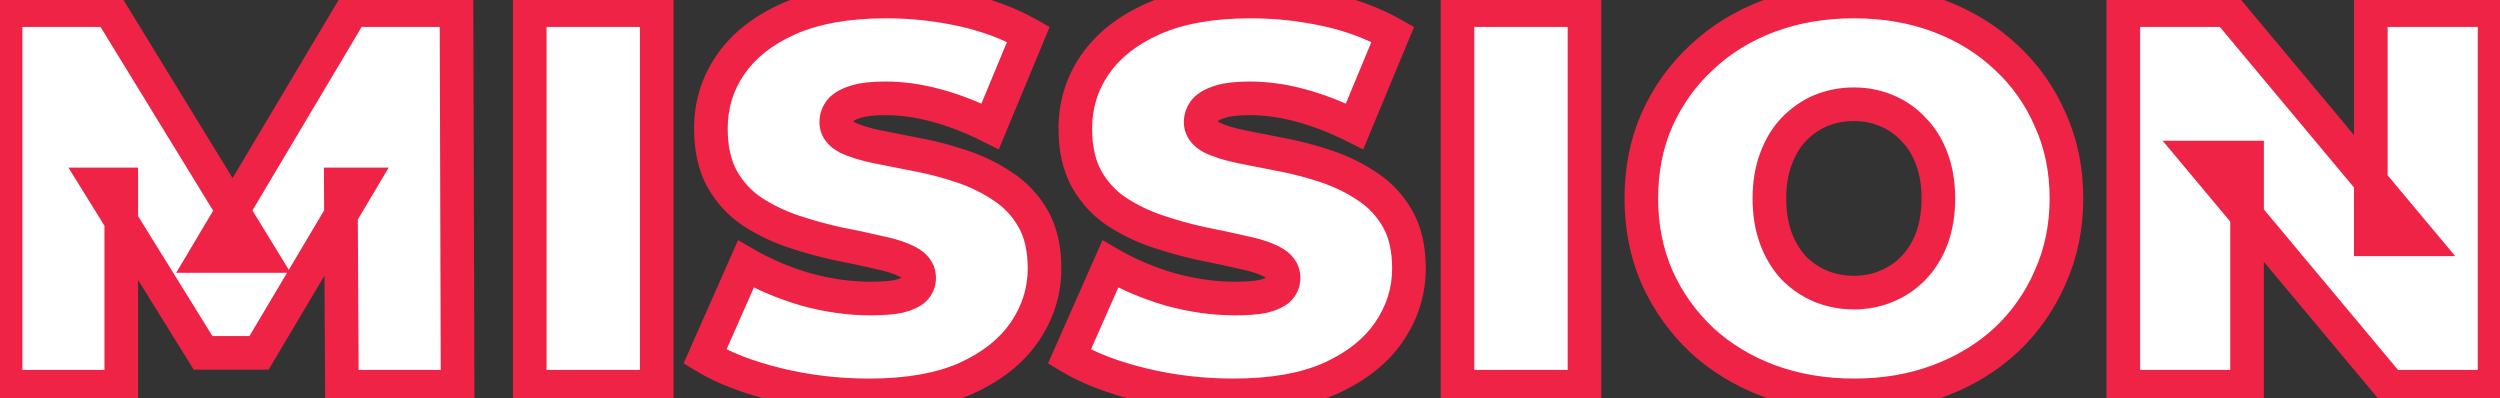 <svg width="446" height="71" viewBox="0 0 446 71" fill="none" xmlns="http://www.w3.org/2000/svg">
<rect x="0" y="0" width="446" height="71" fill="#333333" stroke="none"/>
<path d="M0.993 69V1.8H19.617L46.497 45.672H36.705L62.817 1.8H81.441L81.633 69H60.993L60.801 32.904H64.065L46.209 62.952H36.225L17.601 32.904H21.633V69H0.993ZM94.507 69V1.8H117.163V69H94.507ZM155.046 70.536C149.414 70.536 143.974 69.896 138.726 68.616C133.478 67.336 129.158 65.672 125.766 63.624L133.062 47.112C136.262 48.968 139.814 50.472 143.718 51.624C147.686 52.712 151.526 53.256 155.238 53.256C157.414 53.256 159.11 53.128 160.326 52.872C161.606 52.552 162.534 52.136 163.11 51.624C163.686 51.048 163.974 50.376 163.974 49.608C163.974 48.392 163.302 47.432 161.958 46.728C160.614 46.024 158.822 45.448 156.582 45C154.406 44.488 152.006 43.976 149.382 43.464C146.758 42.888 144.102 42.152 141.414 41.256C138.79 40.36 136.358 39.176 134.118 37.704C131.942 36.232 130.182 34.312 128.838 31.944C127.494 29.512 126.822 26.504 126.822 22.92C126.822 18.76 127.974 14.984 130.278 11.592C132.646 8.136 136.134 5.384 140.742 3.336C145.414 1.288 151.206 0.264 158.118 0.264C162.662 0.264 167.142 0.744 171.558 1.704C175.974 2.664 179.942 4.136 183.462 6.12L176.646 22.536C173.318 20.872 170.086 19.624 166.95 18.792C163.878 17.96 160.87 17.544 157.926 17.544C155.75 17.544 154.022 17.736 152.742 18.12C151.462 18.504 150.534 19.016 149.958 19.656C149.446 20.296 149.19 21 149.19 21.768C149.19 22.92 149.862 23.848 151.206 24.552C152.55 25.192 154.31 25.736 156.486 26.184C158.726 26.632 161.158 27.112 163.782 27.624C166.47 28.136 169.126 28.84 171.75 29.736C174.374 30.632 176.774 31.816 178.95 33.288C181.19 34.76 182.982 36.68 184.326 39.048C185.67 41.416 186.342 44.36 186.342 47.88C186.342 51.976 185.158 55.752 182.79 59.208C180.486 62.6 177.03 65.352 172.422 67.464C167.814 69.512 162.022 70.536 155.046 70.536ZM220.059 70.536C214.427 70.536 208.987 69.896 203.739 68.616C198.491 67.336 194.171 65.672 190.779 63.624L198.075 47.112C201.275 48.968 204.827 50.472 208.731 51.624C212.699 52.712 216.539 53.256 220.251 53.256C222.427 53.256 224.123 53.128 225.339 52.872C226.619 52.552 227.547 52.136 228.123 51.624C228.699 51.048 228.987 50.376 228.987 49.608C228.987 48.392 228.315 47.432 226.971 46.728C225.627 46.024 223.835 45.448 221.595 45C219.419 44.488 217.019 43.976 214.395 43.464C211.771 42.888 209.115 42.152 206.427 41.256C203.803 40.36 201.371 39.176 199.131 37.704C196.955 36.232 195.195 34.312 193.851 31.944C192.507 29.512 191.835 26.504 191.835 22.92C191.835 18.76 192.987 14.984 195.291 11.592C197.659 8.136 201.147 5.384 205.755 3.336C210.427 1.288 216.219 0.264 223.131 0.264C227.675 0.264 232.155 0.744 236.571 1.704C240.987 2.664 244.955 4.136 248.475 6.12L241.659 22.536C238.331 20.872 235.099 19.624 231.963 18.792C228.891 17.96 225.883 17.544 222.939 17.544C220.763 17.544 219.035 17.736 217.755 18.12C216.475 18.504 215.547 19.016 214.971 19.656C214.459 20.296 214.203 21 214.203 21.768C214.203 22.92 214.875 23.848 216.219 24.552C217.563 25.192 219.323 25.736 221.499 26.184C223.739 26.632 226.171 27.112 228.795 27.624C231.483 28.136 234.139 28.84 236.763 29.736C239.387 30.632 241.787 31.816 243.963 33.288C246.203 34.76 247.995 36.68 249.339 39.048C250.683 41.416 251.355 44.36 251.355 47.88C251.355 51.976 250.171 55.752 247.803 59.208C245.499 62.6 242.043 65.352 237.435 67.464C232.827 69.512 227.035 70.536 220.059 70.536ZM260.017 69V1.8H282.673V69H260.017ZM330.828 70.536C325.324 70.536 320.236 69.672 315.564 67.944C310.956 66.216 306.956 63.784 303.564 60.648C300.172 57.448 297.516 53.704 295.596 49.416C293.74 45.128 292.812 40.456 292.812 35.4C292.812 30.28 293.74 25.608 295.596 21.384C297.516 17.096 300.172 13.384 303.564 10.248C306.956 7.048 310.956 4.584 315.564 2.856C320.236 1.128 325.292 0.264 330.732 0.264C336.236 0.264 341.292 1.128 345.9 2.856C350.508 4.584 354.508 7.048 357.9 10.248C361.292 13.384 363.916 17.096 365.772 21.384C367.692 25.608 368.652 30.28 368.652 35.4C368.652 40.456 367.692 45.128 365.772 49.416C363.916 53.704 361.292 57.448 357.9 60.648C354.508 63.784 350.508 66.216 345.9 67.944C341.292 69.672 336.268 70.536 330.828 70.536ZM330.732 52.2C332.844 52.2 334.796 51.816 336.588 51.048C338.444 50.28 340.044 49.192 341.388 47.784C342.796 46.312 343.884 44.552 344.652 42.504C345.42 40.392 345.804 38.024 345.804 35.4C345.804 32.776 345.42 30.44 344.652 28.392C343.884 26.28 342.796 24.52 341.388 23.112C340.044 21.64 338.444 20.52 336.588 19.752C334.796 18.984 332.844 18.6 330.732 18.6C328.62 18.6 326.636 18.984 324.78 19.752C322.988 20.52 321.388 21.64 319.98 23.112C318.636 24.52 317.58 26.28 316.812 28.392C316.044 30.44 315.66 32.776 315.66 35.4C315.66 38.024 316.044 40.392 316.812 42.504C317.58 44.552 318.636 46.312 319.98 47.784C321.388 49.192 322.988 50.28 324.78 51.048C326.636 51.816 328.62 52.2 330.732 52.2ZM378.795 69V1.8H397.419L431.595 42.696H422.955V1.8H445.035V69H426.411L392.235 28.104H400.875V69H378.795Z" fill="white"/>
<path d="M0.993 69H-2.007V72H0.993V69ZM0.993 1.8V-1.2H-2.007V1.8H0.993ZM19.617 1.8L22.175 0.233L21.297 -1.2H19.617V1.8ZM46.497 45.672V48.672H51.854L49.055 44.105L46.497 45.672ZM36.705 45.672L34.127 44.138L31.428 48.672H36.705V45.672ZM62.817 1.8V-1.2H61.112L60.239 0.266L62.817 1.8ZM81.441 1.8L84.441 1.791L84.433 -1.2H81.441V1.8ZM81.633 69V72H84.642L84.633 68.991L81.633 69ZM60.993 69L57.993 69.016L58.009 72H60.993V69ZM60.801 32.904V29.904H57.785L57.801 32.92L60.801 32.904ZM64.065 32.904L66.644 34.437L69.338 29.904H64.065V32.904ZM46.209 62.952V65.952H47.916L48.788 64.485L46.209 62.952ZM36.225 62.952L33.675 64.532L34.555 65.952H36.225V62.952ZM17.601 32.904V29.904H12.212L15.051 34.484L17.601 32.904ZM21.633 32.904H24.633V29.904H21.633V32.904ZM21.633 69V72H24.633V69H21.633ZM3.993 69V1.8H-2.007V69H3.993ZM0.993 4.8H19.617V-1.2H0.993V4.8ZM17.059 3.367L43.939 47.239L49.055 44.105L22.175 0.233L17.059 3.367ZM46.497 42.672H36.705V48.672H46.497V42.672ZM39.283 47.206L65.395 3.334L60.239 0.266L34.127 44.138L39.283 47.206ZM62.817 4.8H81.441V-1.2H62.817V4.8ZM78.441 1.809L78.633 69.009L84.633 68.991L84.441 1.791L78.441 1.809ZM81.633 66H60.993V72H81.633V66ZM63.993 68.984L63.801 32.888L57.801 32.92L57.993 69.016L63.993 68.984ZM60.801 35.904H64.065V29.904H60.801V35.904ZM61.486 31.371L43.63 61.419L48.788 64.485L66.644 34.437L61.486 31.371ZM46.209 59.952H36.225V65.952H46.209V59.952ZM38.775 61.371L20.151 31.323L15.051 34.484L33.675 64.532L38.775 61.371ZM17.601 35.904H21.633V29.904H17.601V35.904ZM18.633 32.904V69H24.633V32.904H18.633ZM21.633 66H0.993V72H21.633V66ZM94.507 69H91.507V72H94.507V69ZM94.507 1.8V-1.2H91.507V1.8H94.507ZM117.163 1.8H120.163V-1.2H117.163V1.8ZM117.163 69V72H120.163V69H117.163ZM97.507 69V1.8H91.507V69H97.507ZM94.507 4.8H117.163V-1.2H94.507V4.8ZM114.163 1.8V69H120.163V1.8H114.163ZM117.163 66H94.507V72H117.163V66ZM138.726 68.616L139.436 65.701L138.726 68.616ZM125.766 63.624L123.021 62.411L121.954 64.827L124.215 66.192L125.766 63.624ZM133.062 47.112L134.567 44.517L131.671 42.837L130.317 45.9L133.062 47.112ZM143.718 51.624L142.868 54.501L142.896 54.51L142.924 54.517L143.718 51.624ZM160.326 52.872L160.944 55.808L160.999 55.796L161.053 55.782L160.326 52.872ZM163.11 51.624L165.103 53.866L165.168 53.808L165.231 53.745L163.11 51.624ZM161.958 46.728L160.565 49.386L161.958 46.728ZM156.582 45L155.894 47.92L155.944 47.932L155.993 47.942L156.582 45ZM149.382 43.464L148.738 46.394L148.773 46.402L148.807 46.408L149.382 43.464ZM141.414 41.256L140.444 44.095L140.454 44.099L140.465 44.102L141.414 41.256ZM134.118 37.704L132.437 40.189L132.453 40.2L132.47 40.211L134.118 37.704ZM128.838 31.944L126.212 33.395L126.22 33.41L126.228 33.425L128.838 31.944ZM130.278 11.592L127.803 9.896L127.796 9.906L130.278 11.592ZM140.742 3.336L139.537 0.588L139.53 0.591L139.523 0.595L140.742 3.336ZM171.558 1.704L170.92 4.636L171.558 1.704ZM183.462 6.12L186.232 7.27L187.253 4.813L184.935 3.507L183.462 6.12ZM176.646 22.536L175.304 25.219L178.182 26.658L179.416 23.686L176.646 22.536ZM166.95 18.792L166.165 21.688L166.173 21.69L166.18 21.692L166.95 18.792ZM152.742 18.12L151.879 15.246L152.742 18.12ZM149.958 19.656L147.728 17.649L147.669 17.714L147.615 17.782L149.958 19.656ZM151.206 24.552L149.814 27.209L149.864 27.236L149.916 27.261L151.206 24.552ZM156.486 26.184L155.881 29.122L155.889 29.124L155.897 29.126L156.486 26.184ZM163.782 27.624L163.207 30.569L163.22 30.571L163.782 27.624ZM171.75 29.736L170.78 32.575L171.75 29.736ZM178.95 33.288L177.269 35.773L177.285 35.784L177.302 35.795L178.95 33.288ZM184.326 39.048L181.716 40.529L184.326 39.048ZM182.79 59.208L180.315 57.512L180.308 57.522L182.79 59.208ZM172.422 67.464L173.64 70.205L173.656 70.198L173.671 70.191L172.422 67.464ZM155.046 67.536C149.643 67.536 144.442 66.922 139.436 65.701L138.015 71.531C143.505 72.87 149.184 73.536 155.046 73.536V67.536ZM139.436 65.701C134.385 64.469 130.372 62.901 127.316 61.056L124.215 66.192C127.943 68.443 132.57 70.203 138.015 71.531L139.436 65.701ZM128.51 64.837L135.806 48.325L130.317 45.9L123.021 62.411L128.51 64.837ZM131.556 49.707C134.983 51.694 138.758 53.288 142.868 54.501L144.567 48.747C140.869 47.656 137.54 46.242 134.567 44.517L131.556 49.707ZM142.924 54.517C147.123 55.669 151.23 56.256 155.238 56.256V50.256C151.821 50.256 148.248 49.755 144.511 48.731L142.924 54.517ZM155.238 56.256C157.491 56.256 159.428 56.127 160.944 55.808L159.707 49.936C158.791 50.129 157.336 50.256 155.238 50.256V56.256ZM161.053 55.782C162.512 55.418 163.993 54.853 165.103 53.866L161.116 49.382C161.117 49.382 161.023 49.462 160.754 49.583C160.491 49.701 160.114 49.833 159.598 49.962L161.053 55.782ZM165.231 53.745C166.332 52.645 166.974 51.224 166.974 49.608H160.974C160.974 49.611 160.973 49.6 160.978 49.578C160.982 49.555 160.99 49.53 161 49.506C161.01 49.483 161.019 49.469 161.021 49.466C161.023 49.464 161.014 49.477 160.988 49.503L165.231 53.745ZM166.974 49.608C166.974 46.982 165.391 45.14 163.35 44.071L160.565 49.386C160.934 49.578 161.02 49.708 161.012 49.696C161.006 49.688 160.992 49.664 160.981 49.629C160.971 49.596 160.974 49.584 160.974 49.608H166.974ZM163.35 44.071C161.659 43.185 159.564 42.537 157.17 42.058L155.993 47.942C158.079 48.359 159.568 48.863 160.565 49.386L163.35 44.071ZM157.269 42.08C155.049 41.557 152.611 41.038 149.956 40.52L148.807 46.408C151.4 46.914 153.762 47.419 155.894 47.92L157.269 42.08ZM150.025 40.534C147.509 39.982 144.955 39.274 142.362 38.41L140.465 44.102C143.248 45.03 146.006 45.794 148.738 46.394L150.025 40.534ZM142.383 38.417C139.99 37.6 137.787 36.525 135.765 35.197L132.47 40.211C134.928 41.827 137.589 43.12 140.444 44.095L142.383 38.417ZM135.798 35.219C134.019 34.016 132.571 32.445 131.447 30.463L126.228 33.425C127.792 36.179 129.864 38.449 132.437 40.189L135.798 35.219ZM131.463 30.493C130.426 28.616 129.822 26.14 129.822 22.92H123.822C123.822 26.868 124.561 30.408 126.212 33.395L131.463 30.493ZM129.822 22.92C129.822 19.352 130.798 16.165 132.759 13.278L127.796 9.906C125.149 13.803 123.822 18.168 123.822 22.92H129.822ZM132.752 13.288C134.748 10.375 137.755 7.946 141.96 6.077L139.523 0.595C134.512 2.822 130.543 5.897 127.803 9.896L132.752 13.288ZM141.946 6.084C146.129 4.25 151.481 3.264 158.118 3.264V-2.736C150.93 -2.736 144.698 -1.674 139.537 0.588L141.946 6.084ZM158.118 3.264C162.448 3.264 166.715 3.721 170.92 4.636L172.195 -1.228C167.568 -2.233 162.875 -2.736 158.118 -2.736V3.264ZM170.92 4.636C175.078 5.539 178.758 6.913 181.988 8.733L184.935 3.507C181.125 1.359 176.869 -0.211 172.195 -1.228L170.92 4.636ZM180.691 4.97L173.875 21.386L179.416 23.686L186.232 7.27L180.691 4.97ZM177.987 19.853C174.502 18.11 171.079 16.784 167.719 15.892L166.18 21.692C169.092 22.464 172.133 23.634 175.304 25.219L177.987 19.853ZM167.734 15.896C164.427 15.001 161.155 14.544 157.926 14.544V20.544C160.584 20.544 163.328 20.919 166.165 21.688L167.734 15.896ZM157.926 14.544C155.616 14.544 153.559 14.743 151.879 15.246L153.604 20.994C154.484 20.729 155.883 20.544 157.926 20.544V14.544ZM151.879 15.246C150.34 15.709 148.822 16.434 147.728 17.649L152.187 21.663C152.246 21.598 152.584 21.299 153.604 20.994L151.879 15.246ZM147.615 17.782C146.708 18.916 146.19 20.271 146.19 21.768H152.19C152.19 21.729 152.183 21.677 152.3 21.53L147.615 17.782ZM146.19 21.768C146.19 24.395 147.846 26.179 149.814 27.209L152.598 21.895C152.209 21.691 152.114 21.556 152.123 21.569C152.131 21.579 152.153 21.614 152.17 21.668C152.188 21.721 152.19 21.76 152.19 21.768H146.19ZM149.916 27.261C151.556 28.042 153.572 28.647 155.881 29.122L157.09 23.246C155.047 22.825 153.543 22.342 152.495 21.843L149.916 27.261ZM155.897 29.126C158.142 29.575 160.579 30.056 163.207 30.569L164.356 24.68C161.736 24.168 159.309 23.689 157.074 23.242L155.897 29.126ZM163.22 30.571C165.768 31.056 168.288 31.724 170.78 32.575L172.719 26.897C169.963 25.956 167.171 25.216 164.343 24.677L163.22 30.571ZM170.78 32.575C173.166 33.39 175.325 34.458 177.269 35.773L180.63 30.803C178.222 29.174 175.581 27.874 172.719 26.897L170.78 32.575ZM177.302 35.795C179.138 37.002 180.603 38.568 181.716 40.529L186.935 37.567C185.36 34.792 183.241 32.518 180.597 30.781L177.302 35.795ZM181.716 40.529C182.74 42.332 183.342 44.731 183.342 47.88H189.342C189.342 43.989 188.599 40.5 186.935 37.567L181.716 40.529ZM183.342 47.88C183.342 51.356 182.349 54.544 180.315 57.512L185.264 60.904C187.966 56.961 189.342 52.596 189.342 47.88H183.342ZM180.308 57.522C178.377 60.365 175.399 62.799 171.172 64.737L173.671 70.191C178.66 67.905 182.594 64.835 185.271 60.894L180.308 57.522ZM171.203 64.723C167.096 66.548 161.753 67.536 155.046 67.536V73.536C162.291 73.536 168.531 72.476 173.64 70.205L171.203 64.723ZM203.739 68.616L204.45 65.701L203.739 68.616ZM190.779 63.624L188.035 62.411L186.968 64.827L189.229 66.192L190.779 63.624ZM198.075 47.112L199.58 44.517L196.684 42.837L195.331 45.9L198.075 47.112ZM208.731 51.624L207.882 54.501L207.91 54.51L207.938 54.517L208.731 51.624ZM225.339 52.872L225.957 55.808L226.012 55.796L226.067 55.782L225.339 52.872ZM228.123 51.624L230.116 53.866L230.182 53.808L230.245 53.745L228.123 51.624ZM226.971 46.728L225.579 49.386L226.971 46.728ZM221.595 45L220.908 47.92L220.957 47.932L221.007 47.942L221.595 45ZM214.395 43.464L213.752 46.394L213.786 46.402L213.821 46.408L214.395 43.464ZM206.427 41.256L205.458 44.095L205.468 44.099L205.479 44.102L206.427 41.256ZM199.131 37.704L197.45 40.189L197.467 40.2L197.484 40.211L199.131 37.704ZM193.851 31.944L191.226 33.395L191.234 33.41L191.242 33.425L193.851 31.944ZM195.291 11.592L192.816 9.896L192.81 9.906L195.291 11.592ZM205.755 3.336L204.551 0.588L204.544 0.591L204.537 0.595L205.755 3.336ZM236.571 1.704L235.934 4.636L236.571 1.704ZM248.475 6.12L251.246 7.27L252.266 4.813L249.948 3.507L248.475 6.12ZM241.659 22.536L240.318 25.219L243.196 26.658L244.43 23.686L241.659 22.536ZM231.963 18.792L231.179 21.688L231.186 21.69L231.194 21.692L231.963 18.792ZM217.755 18.12L216.893 15.246L217.755 18.12ZM214.971 19.656L212.741 17.649L212.683 17.714L212.629 17.782L214.971 19.656ZM216.219 24.552L214.827 27.209L214.878 27.236L214.929 27.261L216.219 24.552ZM221.499 26.184L220.894 29.122L220.903 29.124L220.911 29.126L221.499 26.184ZM228.795 27.624L228.221 30.569L228.234 30.571L228.795 27.624ZM236.763 29.736L235.794 32.575L236.763 29.736ZM243.963 33.288L242.282 35.773L242.299 35.784L242.316 35.795L243.963 33.288ZM249.339 39.048L246.73 40.529L249.339 39.048ZM247.803 59.208L245.328 57.512L245.322 57.522L247.803 59.208ZM237.435 67.464L238.654 70.205L238.669 70.198L238.685 70.191L237.435 67.464ZM220.059 67.536C214.657 67.536 209.456 66.922 204.45 65.701L203.028 71.531C208.519 72.87 214.198 73.536 220.059 73.536V67.536ZM204.45 65.701C199.398 64.469 195.386 62.901 192.33 61.056L189.229 66.192C192.957 68.443 197.584 70.203 203.028 71.531L204.45 65.701ZM193.523 64.837L200.819 48.325L195.331 45.9L188.035 62.411L193.523 64.837ZM196.57 49.707C199.996 51.694 203.772 53.288 207.882 54.501L209.58 48.747C205.883 47.656 202.554 46.242 199.58 44.517L196.57 49.707ZM207.938 54.517C212.137 55.669 216.244 56.256 220.251 56.256V50.256C216.835 50.256 213.262 49.755 209.525 48.731L207.938 54.517ZM220.251 56.256C222.505 56.256 224.441 56.127 225.957 55.808L224.721 49.936C223.805 50.129 222.349 50.256 220.251 50.256V56.256ZM226.067 55.782C227.526 55.418 229.006 54.853 230.116 53.866L226.13 49.382C226.13 49.382 226.037 49.462 225.768 49.583C225.504 49.701 225.128 49.833 224.612 49.962L226.067 55.782ZM230.245 53.745C231.345 52.645 231.987 51.224 231.987 49.608H225.987C225.987 49.611 225.987 49.6 225.992 49.578C225.996 49.555 226.004 49.53 226.014 49.506C226.024 49.483 226.033 49.469 226.035 49.466C226.036 49.464 226.028 49.477 226.002 49.503L230.245 53.745ZM231.987 49.608C231.987 46.982 230.405 45.14 228.363 44.071L225.579 49.386C225.947 49.578 226.034 49.708 226.026 49.696C226.02 49.688 226.005 49.664 225.995 49.629C225.984 49.596 225.987 49.584 225.987 49.608H231.987ZM228.363 44.071C226.673 43.185 224.577 42.537 222.184 42.058L221.007 47.942C223.093 48.359 224.581 48.863 225.579 49.386L228.363 44.071ZM222.282 42.08C220.063 41.557 217.624 41.038 214.97 40.52L213.821 46.408C216.414 46.914 218.776 47.419 220.908 47.92L222.282 42.08ZM215.038 40.534C212.523 39.982 209.969 39.274 207.376 38.41L205.479 44.102C208.261 45.03 211.019 45.794 213.752 46.394L215.038 40.534ZM207.397 38.417C205.004 37.6 202.8 36.525 200.779 35.197L197.484 40.211C199.942 41.827 202.603 43.12 205.458 44.095L207.397 38.417ZM200.812 35.219C199.033 34.016 197.585 32.445 196.46 30.463L191.242 33.425C192.806 36.179 194.878 38.449 197.45 40.189L200.812 35.219ZM196.477 30.493C195.44 28.616 194.835 26.14 194.835 22.92H188.835C188.835 26.868 189.575 30.408 191.226 33.395L196.477 30.493ZM194.835 22.92C194.835 19.352 195.812 16.165 197.773 13.278L192.81 9.906C190.163 13.803 188.835 18.168 188.835 22.92H194.835ZM197.766 13.288C199.762 10.375 202.769 7.946 206.974 6.077L204.537 0.595C199.525 2.822 195.557 5.897 192.816 9.896L197.766 13.288ZM206.96 6.084C211.143 4.25 216.495 3.264 223.131 3.264V-2.736C215.943 -2.736 209.712 -1.674 204.551 0.588L206.96 6.084ZM223.131 3.264C227.462 3.264 231.728 3.721 235.934 4.636L237.209 -1.228C232.582 -2.233 227.888 -2.736 223.131 -2.736V3.264ZM235.934 4.636C240.091 5.539 243.772 6.913 247.002 8.733L249.948 3.507C246.138 1.359 241.883 -0.211 237.209 -1.228L235.934 4.636ZM245.705 4.97L238.889 21.386L244.43 23.686L251.246 7.27L245.705 4.97ZM243.001 19.853C239.516 18.11 236.093 16.784 232.733 15.892L231.194 21.692C234.106 22.464 237.146 23.634 240.318 25.219L243.001 19.853ZM232.747 15.896C229.44 15.001 226.169 14.544 222.939 14.544V20.544C225.598 20.544 228.342 20.919 231.179 21.688L232.747 15.896ZM222.939 14.544C220.63 14.544 218.572 14.743 216.893 15.246L218.617 20.994C219.498 20.729 220.897 20.544 222.939 20.544V14.544ZM216.893 15.246C215.353 15.709 213.835 16.434 212.741 17.649L217.201 21.663C217.259 21.598 217.597 21.299 218.617 20.994L216.893 15.246ZM212.629 17.782C211.722 18.916 211.203 20.271 211.203 21.768H217.203C217.203 21.729 217.197 21.677 217.314 21.53L212.629 17.782ZM211.203 21.768C211.203 24.395 212.86 26.179 214.827 27.209L217.611 21.895C217.222 21.691 217.128 21.556 217.137 21.569C217.145 21.579 217.167 21.614 217.184 21.668C217.201 21.721 217.203 21.76 217.203 21.768H211.203ZM214.929 27.261C216.57 28.042 218.585 28.647 220.894 29.122L222.104 23.246C220.061 22.825 218.556 22.342 217.509 21.843L214.929 27.261ZM220.911 29.126C223.156 29.575 225.593 30.056 228.221 30.569L229.37 24.68C226.75 24.168 224.322 23.689 222.088 23.242L220.911 29.126ZM228.234 30.571C230.782 31.056 233.301 31.724 235.794 32.575L237.733 26.897C234.977 25.956 232.185 25.216 229.357 24.677L228.234 30.571ZM235.794 32.575C238.18 33.39 240.339 34.458 242.282 35.773L245.644 30.803C243.236 29.174 240.595 27.874 237.733 26.897L235.794 32.575ZM242.316 35.795C244.152 37.002 245.617 38.568 246.73 40.529L251.948 37.567C250.374 34.792 248.255 32.518 245.611 30.781L242.316 35.795ZM246.73 40.529C247.754 42.332 248.355 44.731 248.355 47.88H254.355C254.355 43.989 253.613 40.5 251.948 37.567L246.73 40.529ZM248.355 47.88C248.355 51.356 247.363 54.544 245.328 57.512L250.278 60.904C252.98 56.961 254.355 52.596 254.355 47.88H248.355ZM245.322 57.522C243.391 60.365 240.412 62.799 236.185 64.737L238.685 70.191C243.674 67.905 247.608 64.835 250.285 60.894L245.322 57.522ZM236.217 64.723C232.11 66.548 226.766 67.536 220.059 67.536V73.536C227.304 73.536 233.545 72.476 238.654 70.205L236.217 64.723ZM260.017 69H257.017V72H260.017V69ZM260.017 1.8V-1.2H257.017V1.8H260.017ZM282.673 1.8H285.673V-1.2H282.673V1.8ZM282.673 69V72H285.673V69H282.673ZM263.017 69V1.8H257.017V69H263.017ZM260.017 4.8H282.673V-1.2H260.017V4.8ZM279.673 1.8V69H285.673V1.8H279.673ZM282.673 66H260.017V72H282.673V66ZM315.564 67.944L314.51 70.753L314.523 70.758L315.564 67.944ZM303.564 60.648L301.505 62.83L301.516 62.841L301.527 62.851L303.564 60.648ZM295.596 49.416L292.842 50.608L292.85 50.625L292.857 50.642L295.596 49.416ZM295.596 21.384L292.857 20.158L292.853 20.168L292.849 20.177L295.596 21.384ZM303.564 10.248L305.6 12.451L305.611 12.441L305.622 12.43L303.564 10.248ZM315.564 2.856L314.523 0.042L314.51 0.047L315.564 2.856ZM345.9 2.856L344.846 5.665L345.9 2.856ZM357.9 10.248L355.841 12.43L355.852 12.441L355.863 12.451L357.9 10.248ZM365.772 21.384L363.018 22.576L363.029 22.601L363.04 22.625L365.772 21.384ZM365.772 49.416L363.033 48.19L363.026 48.207L363.018 48.224L365.772 49.416ZM357.9 60.648L359.936 62.851L359.947 62.841L359.958 62.83L357.9 60.648ZM345.9 67.944L344.846 65.135L345.9 67.944ZM336.588 51.048L335.44 48.276L335.423 48.283L335.406 48.291L336.588 51.048ZM341.388 47.784L339.22 45.71L339.217 45.713L341.388 47.784ZM344.652 42.504L347.461 43.557L347.466 43.543L347.471 43.529L344.652 42.504ZM344.652 28.392L341.832 29.417L341.837 29.431L341.843 29.445L344.652 28.392ZM341.388 23.112L339.172 25.135L339.218 25.185L339.266 25.233L341.388 23.112ZM336.588 19.752L335.406 22.509L335.423 22.517L335.44 22.524L336.588 19.752ZM324.78 19.752L323.632 16.98L323.615 16.987L323.598 16.995L324.78 19.752ZM319.98 23.112L317.812 21.038L317.809 21.041L319.98 23.112ZM316.812 28.392L319.621 29.445L319.626 29.431L319.631 29.417L316.812 28.392ZM316.812 42.504L313.992 43.529L313.997 43.543L314.003 43.557L316.812 42.504ZM319.98 47.784L317.764 49.807L317.81 49.857L317.858 49.905L319.98 47.784ZM324.78 51.048L323.598 53.805L323.615 53.813L323.632 53.82L324.78 51.048ZM330.828 67.536C325.642 67.536 320.91 66.723 316.604 65.13L314.523 70.758C319.561 72.621 325.005 73.536 330.828 73.536V67.536ZM316.617 65.135C312.349 63.535 308.688 61.3 305.6 58.445L301.527 62.851C305.223 66.268 309.562 68.897 314.51 70.753L316.617 65.135ZM305.622 58.466C302.52 55.539 300.093 52.12 298.334 48.19L292.857 50.642C294.938 55.288 297.823 59.357 301.505 62.83L305.622 58.466ZM298.349 48.224C296.669 44.343 295.812 40.08 295.812 35.4H289.812C289.812 40.832 290.811 45.913 292.842 50.608L298.349 48.224ZM295.812 35.4C295.812 30.65 296.671 26.395 298.342 22.591L292.849 20.177C290.808 24.821 289.812 29.91 289.812 35.4H295.812ZM298.334 22.61C300.091 18.685 302.511 15.307 305.6 12.451L301.527 8.045C297.832 11.461 294.94 15.507 292.857 20.158L298.334 22.61ZM305.622 12.43C308.708 9.519 312.361 7.261 316.617 5.665L314.51 0.047C309.55 1.907 305.203 4.577 301.505 8.066L305.622 12.43ZM316.604 5.67C320.914 4.076 325.614 3.264 330.732 3.264V-2.736C324.969 -2.736 319.557 -1.82 314.523 0.042L316.604 5.67ZM330.732 3.264C335.918 3.264 340.612 4.077 344.846 5.665L346.953 0.047C341.971 -1.821 336.553 -2.736 330.732 -2.736V3.264ZM344.846 5.665C349.102 7.261 352.755 9.519 355.841 12.43L359.958 8.066C356.26 4.577 351.913 1.907 346.953 0.047L344.846 5.665ZM355.863 12.451C358.945 15.3 361.326 18.666 363.018 22.576L368.525 20.192C366.505 15.526 363.638 11.468 359.936 8.045L355.863 12.451ZM363.04 22.625C364.766 26.421 365.652 30.664 365.652 35.4H371.652C371.652 29.896 370.617 24.795 368.503 20.143L363.04 22.625ZM365.652 35.4C365.652 40.066 364.768 44.316 363.033 48.19L368.51 50.642C370.615 45.94 371.652 40.846 371.652 35.4H365.652ZM363.018 48.224C361.324 52.139 358.936 55.546 355.841 58.466L359.958 62.83C363.647 59.35 366.507 55.269 368.525 50.608L363.018 48.224ZM355.863 58.445C352.775 61.3 349.114 63.535 344.846 65.135L346.953 70.753C351.901 68.897 356.24 66.268 359.936 62.851L355.863 58.445ZM344.846 65.135C340.609 66.724 335.946 67.536 330.828 67.536V73.536C336.589 73.536 341.974 72.62 346.953 70.753L344.846 65.135ZM330.732 55.2C333.216 55.2 335.574 54.746 337.769 53.805L335.406 48.291C334.017 48.886 332.471 49.2 330.732 49.2V55.2ZM337.735 53.82C339.964 52.898 341.916 51.575 343.558 49.855L339.217 45.713C338.171 46.809 336.923 47.663 335.44 48.276L337.735 53.82ZM343.555 49.858C345.264 48.071 346.561 45.957 347.461 43.557L341.843 41.451C341.206 43.147 340.327 44.553 339.22 45.71L343.555 49.858ZM347.471 43.529C348.377 41.039 348.804 38.316 348.804 35.4H342.804C342.804 37.732 342.462 39.745 341.832 41.479L347.471 43.529ZM348.804 35.4C348.804 32.486 348.377 29.783 347.461 27.339L341.843 29.445C342.462 31.097 342.804 33.066 342.804 35.4H348.804ZM347.471 27.367C346.572 24.896 345.264 22.746 343.509 20.991L339.266 25.233C340.327 26.294 341.195 27.664 341.832 29.417L347.471 27.367ZM343.603 21.089C341.96 19.29 339.994 17.915 337.735 16.98L335.44 22.524C336.893 23.125 338.127 23.991 339.172 25.135L343.603 21.089ZM337.769 16.995C335.574 16.054 333.216 15.6 330.732 15.6V21.6C332.471 21.6 334.017 21.914 335.406 22.509L337.769 16.995ZM330.732 15.6C328.247 15.6 325.871 16.054 323.632 16.98L325.927 22.524C327.4 21.914 328.993 21.6 330.732 21.6V15.6ZM323.598 16.995C321.418 17.929 319.486 19.288 317.812 21.038L322.147 25.186C323.289 23.992 324.557 23.111 325.961 22.509L323.598 16.995ZM317.809 21.041C316.138 22.791 314.88 24.925 313.992 27.367L319.631 29.417C320.279 27.635 321.133 26.248 322.15 25.183L317.809 21.041ZM314.003 27.339C313.086 29.783 312.66 32.486 312.66 35.4H318.66C318.66 33.066 319.001 31.097 319.621 29.445L314.003 27.339ZM312.66 35.4C312.66 38.316 313.086 41.039 313.992 43.529L319.631 41.479C319.001 39.745 318.66 37.732 318.66 35.4H312.66ZM314.003 43.557C314.892 45.928 316.138 48.026 317.764 49.807L322.195 45.761C321.133 44.598 320.267 43.176 319.621 41.451L314.003 43.557ZM317.858 49.905C319.53 51.577 321.447 52.884 323.598 53.805L325.961 48.291C324.528 47.676 323.245 46.807 322.101 45.663L317.858 49.905ZM323.632 53.82C325.871 54.746 328.247 55.2 330.732 55.2V49.2C328.993 49.2 327.4 48.886 325.927 48.276L323.632 53.82ZM378.794 69H375.794V72H378.794V69ZM378.794 1.8V-1.2H375.794V1.8H378.794ZM397.419 1.8L399.721 -0.124L398.821 -1.2H397.419V1.8ZM431.595 42.696V45.696H438.011L433.897 40.772L431.595 42.696ZM422.955 42.696H419.955V45.696H422.955V42.696ZM422.955 1.8V-1.2H419.955V1.8H422.955ZM445.034 1.8H448.034V-1.2H445.034V1.8ZM445.034 69V72H448.034V69H445.034ZM426.411 69L424.109 70.924L425.008 72H426.411V69ZM392.234 28.104V25.104H385.818L389.932 30.028L392.234 28.104ZM400.875 28.104H403.875V25.104H400.875V28.104ZM400.875 69V72H403.875V69H400.875ZM381.794 69V1.8H375.794V69H381.794ZM378.794 4.8H397.419V-1.2H378.794V4.8ZM395.117 3.724L429.292 44.62L433.897 40.772L399.721 -0.124L395.117 3.724ZM431.595 39.696H422.955V45.696H431.595V39.696ZM425.955 42.696V1.8H419.955V42.696H425.955ZM422.955 4.8H445.034V-1.2H422.955V4.8ZM442.034 1.8V69H448.034V1.8H442.034ZM445.034 66H426.411V72H445.034V66ZM428.713 67.076L394.536 26.18L389.932 30.028L424.109 70.924L428.713 67.076ZM392.234 31.104H400.875V25.104H392.234V31.104ZM397.875 28.104V69H403.875V28.104H397.875ZM400.875 66H378.794V72H400.875V66Z" fill="#EE2346"/>
</svg>
